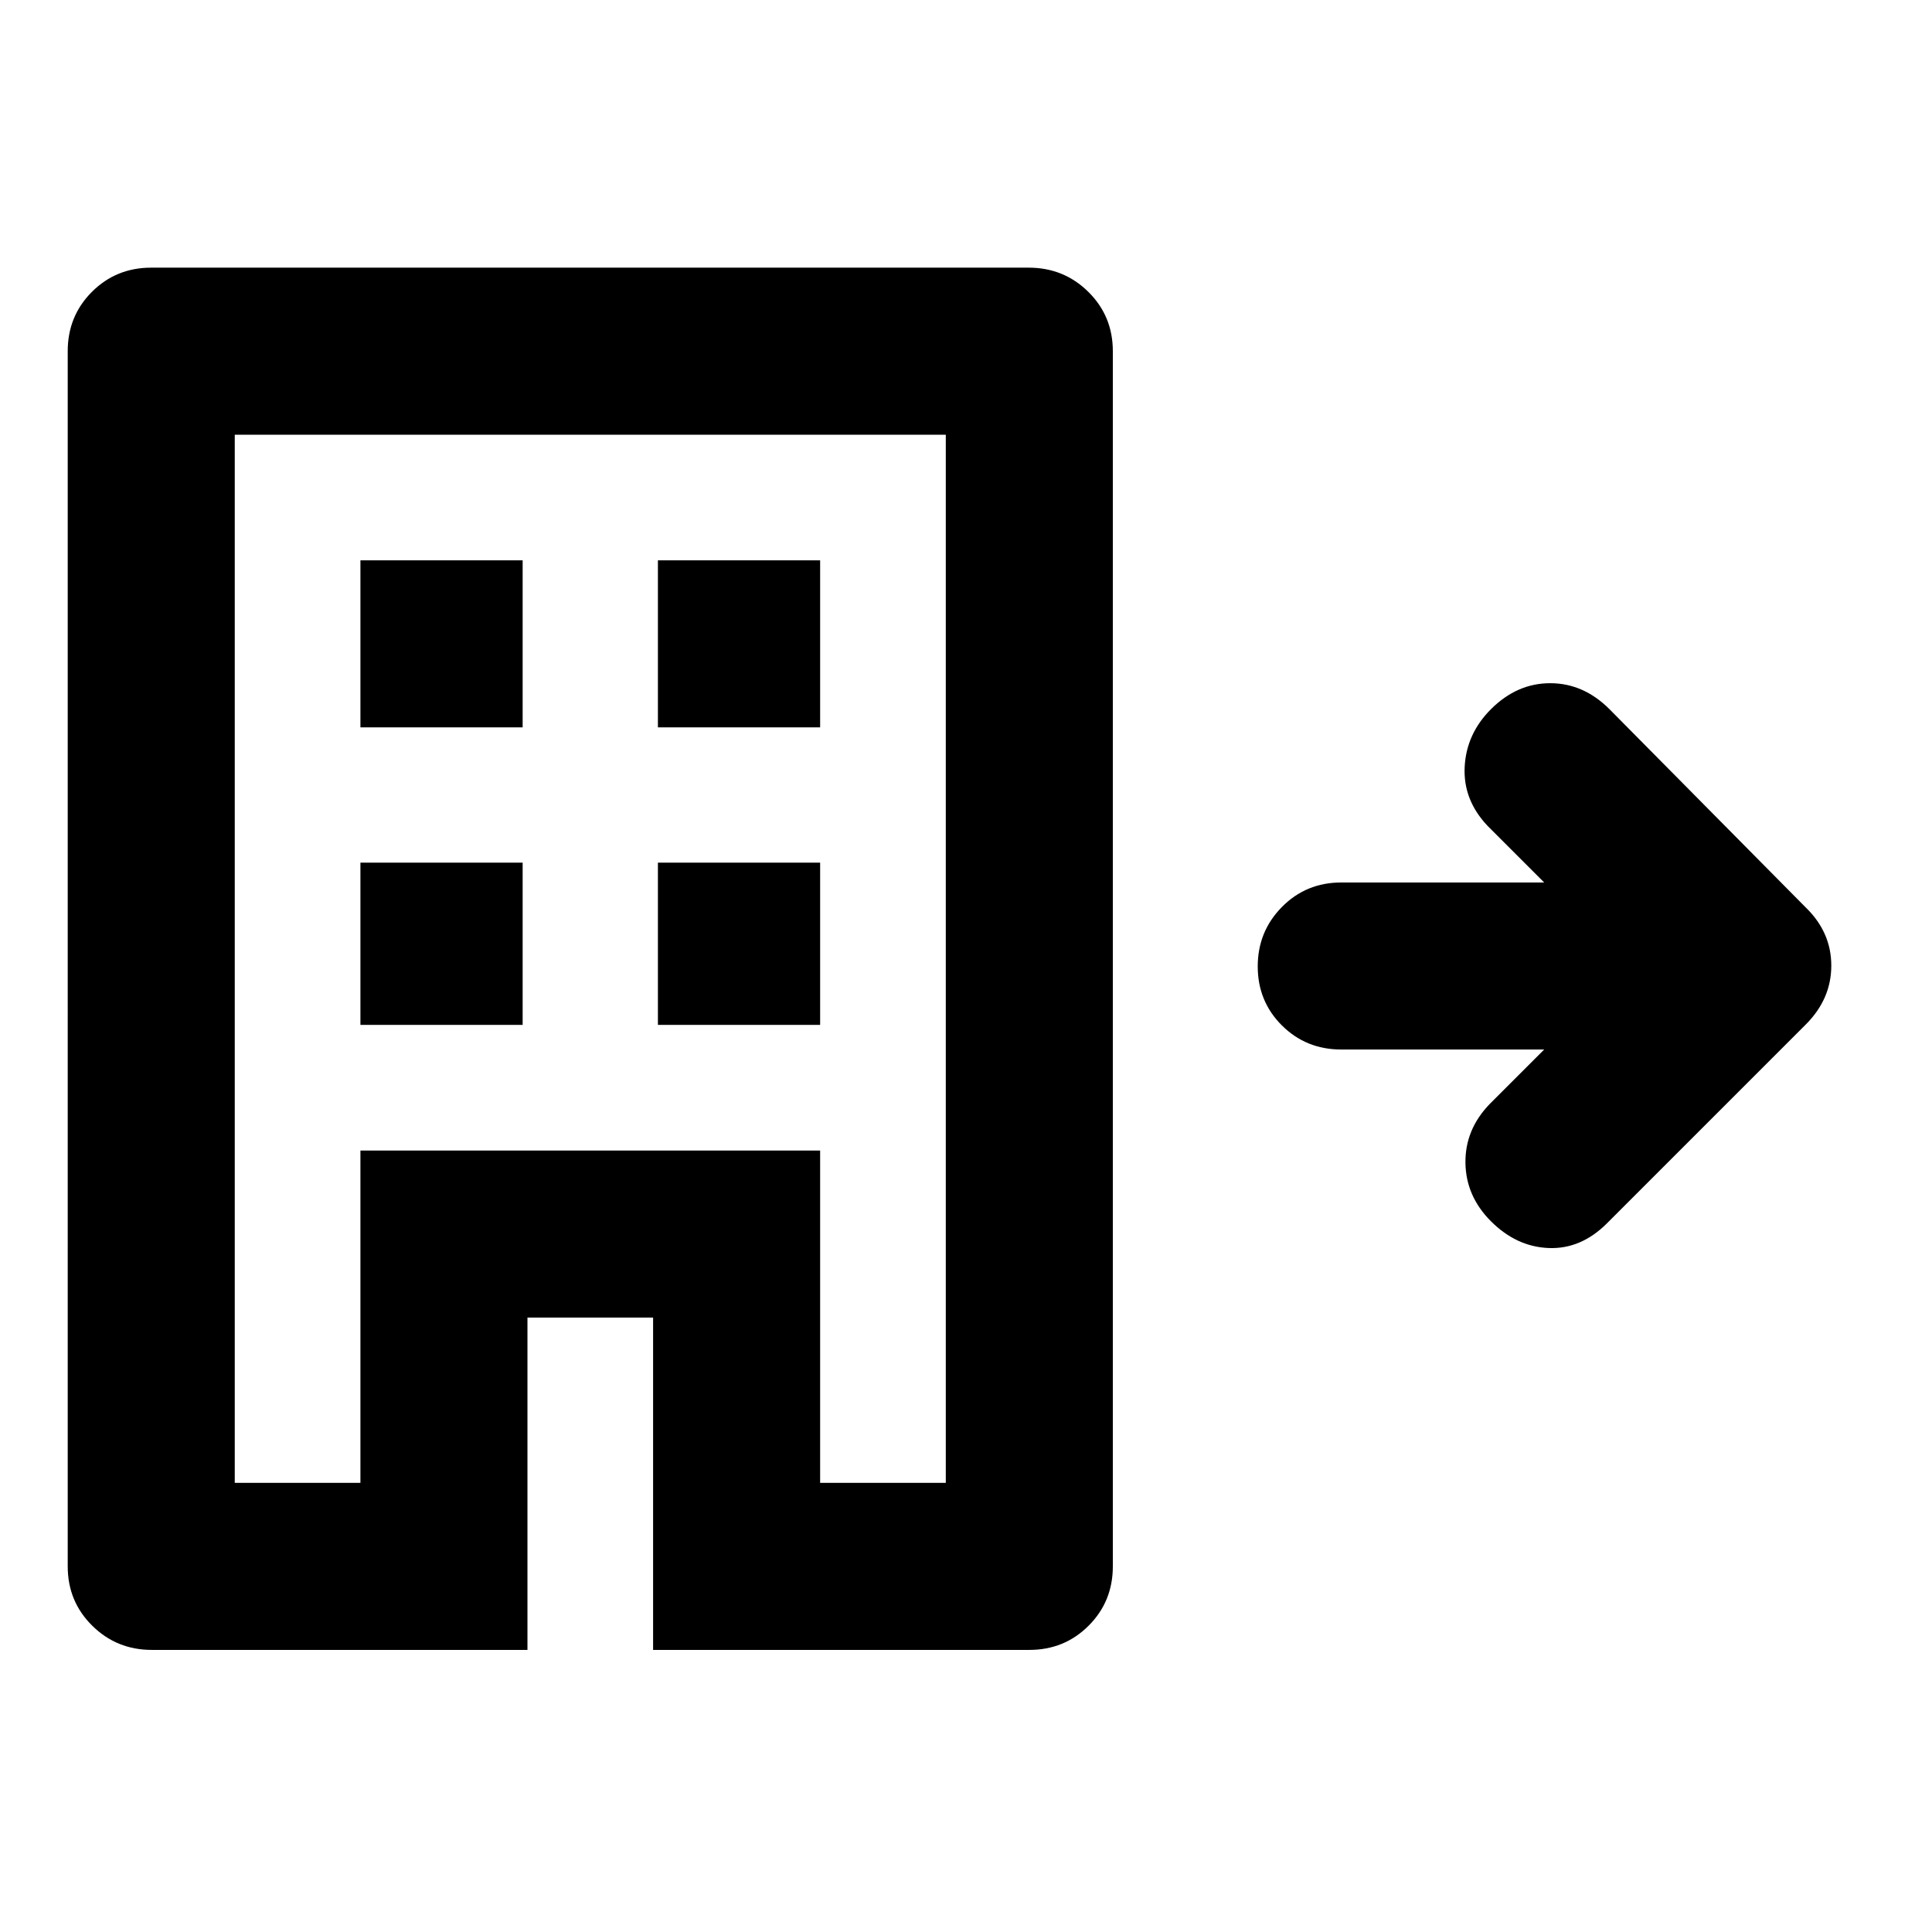 <svg xmlns="http://www.w3.org/2000/svg" height="20" viewBox="0 -960 960 960" width="20"><path d="M75.43-140.17q-17.43 0-29.6-12.03-12.18-12.02-12.18-29.47V-785.5q0-17.45 12.02-29.48Q57.69-827 75.13-827h436.04q17.44 0 29.61 12.02 12.18 12.03 12.18 29.48v603.83q0 17.45-12.03 29.47-12.02 12.03-29.47 12.03H324.52V-305.3h-62.43v165.13H75.43Zm41.22-83h62.44V-388.3h228.43v165.13h62.44V-744H116.65v520.83Zm62.44-227.57h80.61v-80.61h-80.61v80.61Zm0-147.83h80.61v-83h-80.61v83Zm147.82 147.83h80.61v-80.61h-80.61v80.61Zm0-147.83h80.61v-83h-80.61v83Zm-147.82 375.4V-388.3h228.43v165.13-165.13H179.09v165.13Zm445.87-256.62q0-17.36 12.02-29.54Q649-521.5 666.46-521.5H767.3l-28.17-28.17q-12.2-12.92-11.34-29.33.86-16.41 13.06-28.61 12.91-12.91 29.44-12.91 16.54 0 29.45 12.91l97.54 98.54q12.68 12.31 12.68 28.89 0 16.57-12.68 29.25l-98.78 98.78q-12.91 12.91-28.95 12.29-16.03-.62-28.7-13.29-12.44-12.44-12.68-28.97-.24-16.53 11.96-29.21l27.17-27.17H666.46q-17.46 0-29.48-11.96-12.02-11.97-12.02-29.33Z"/></svg>